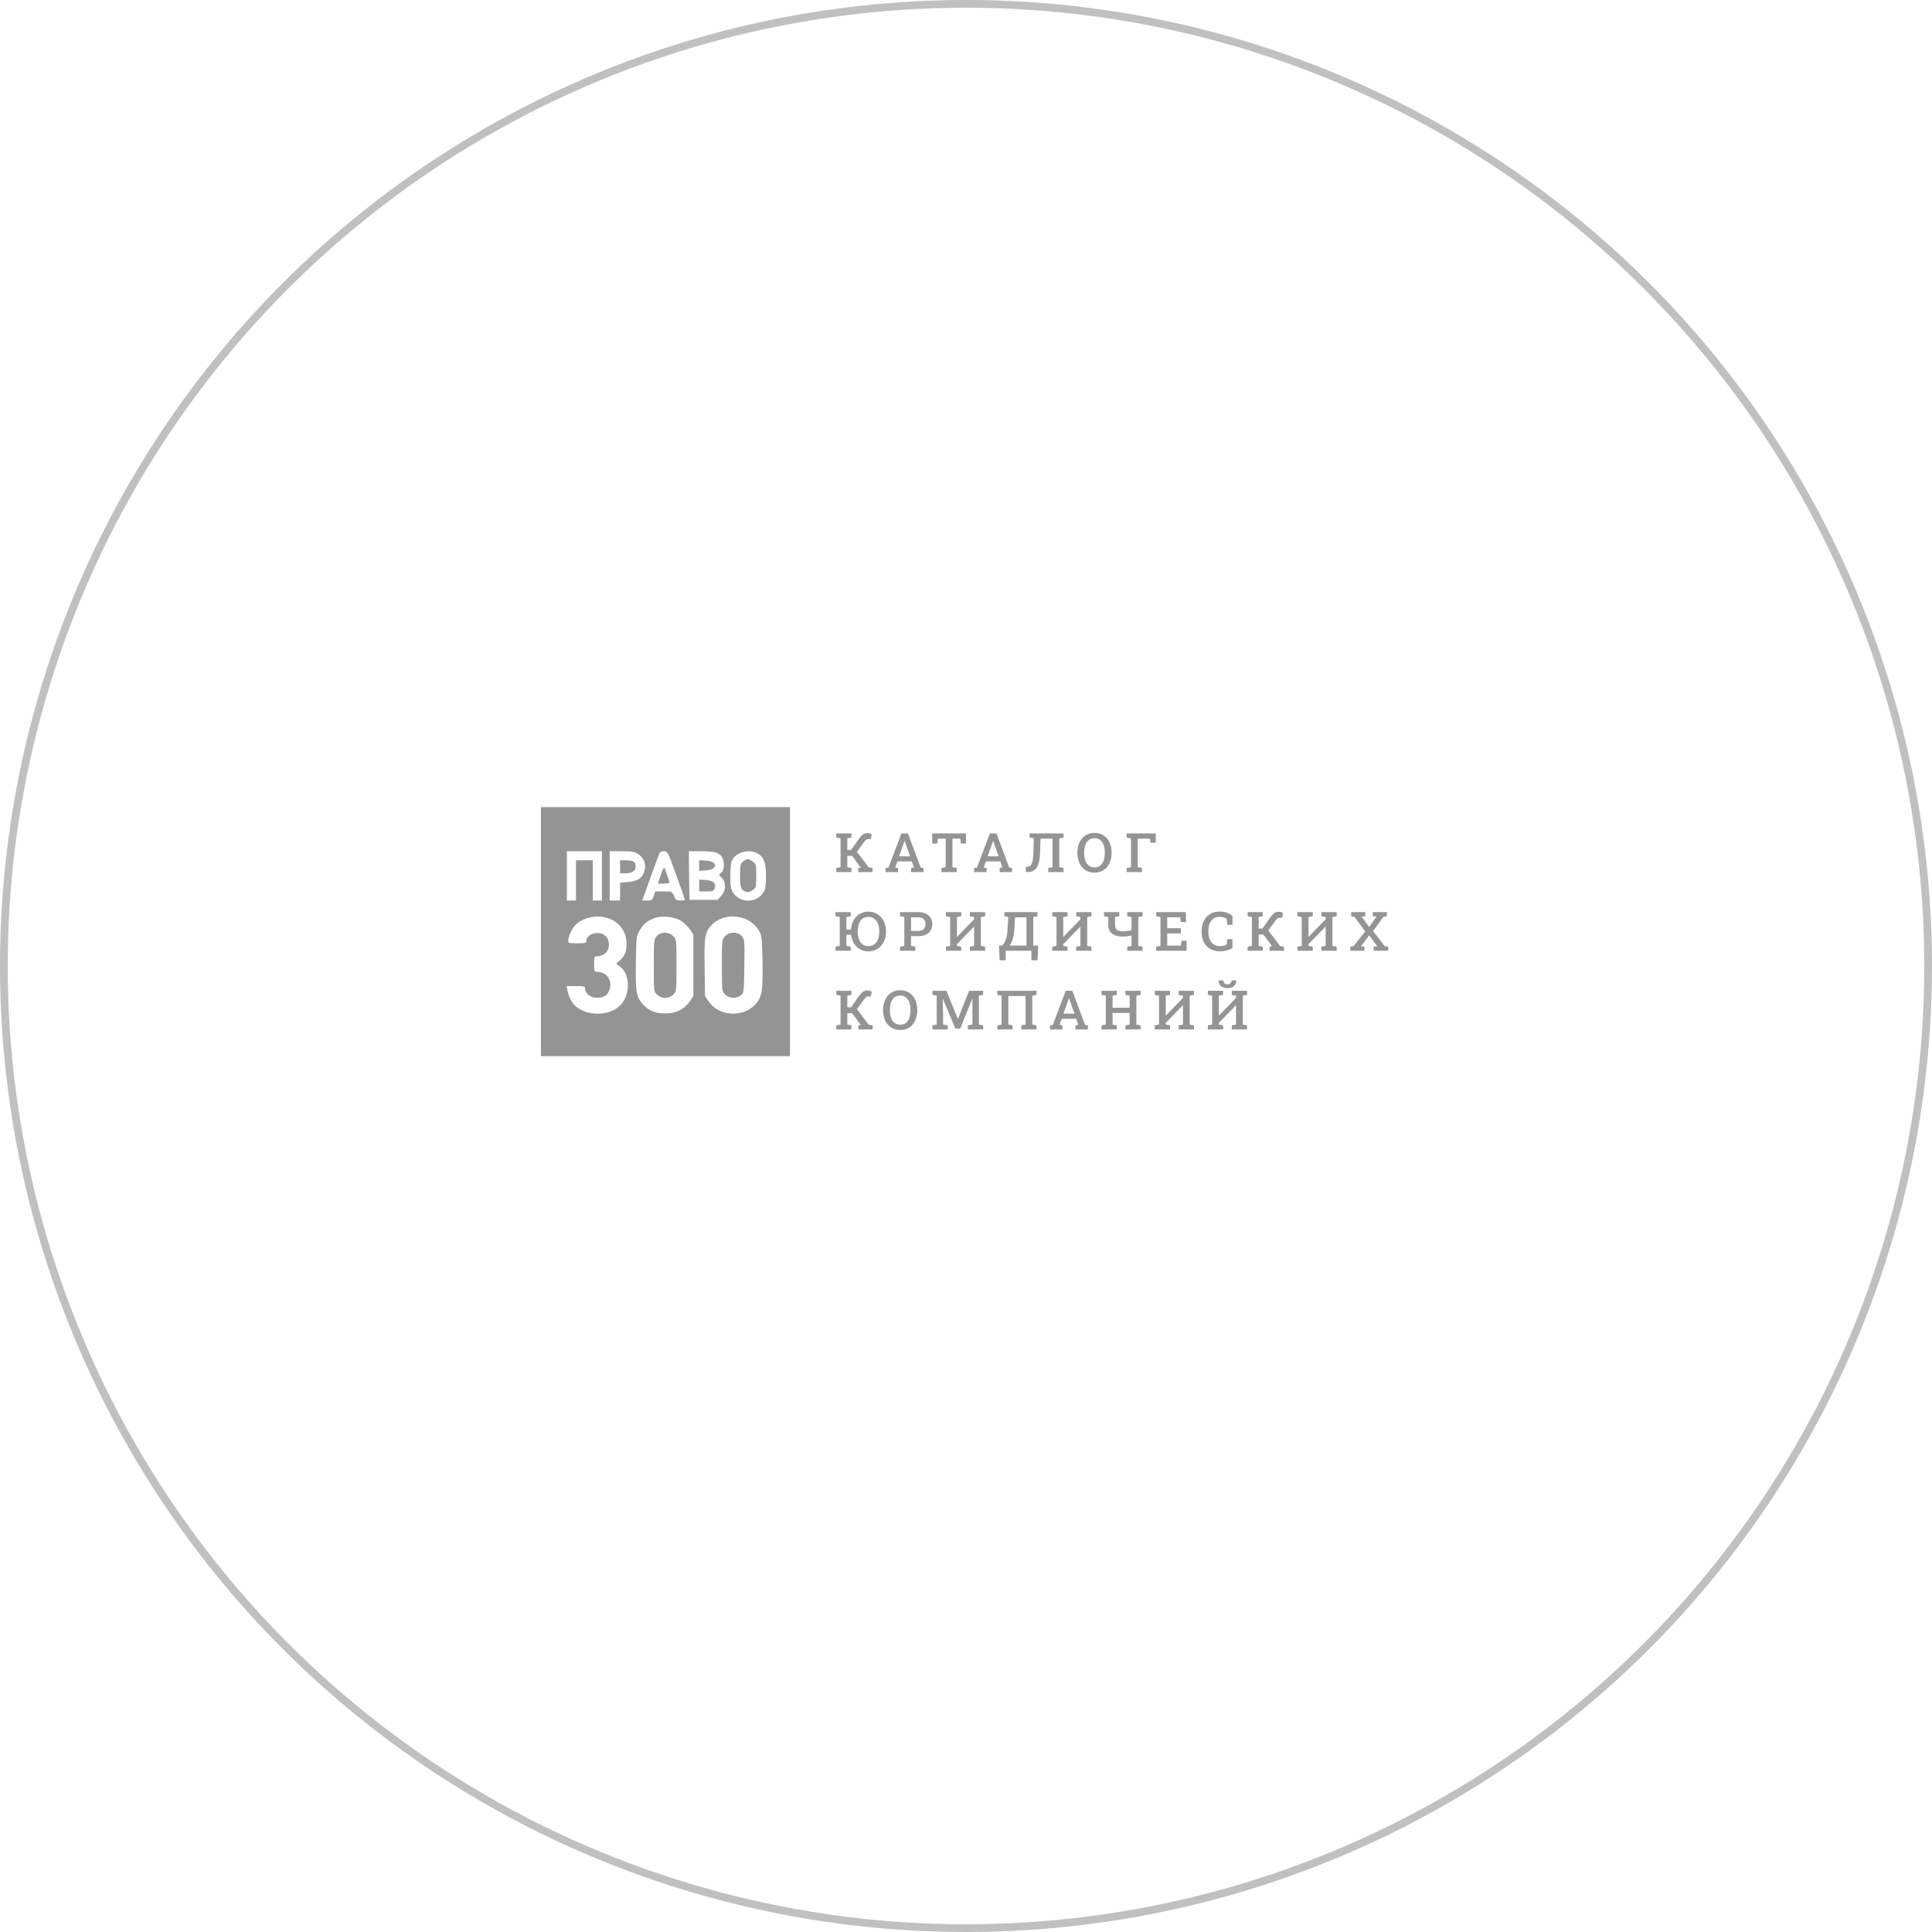 <svg width="250" height="250" viewBox="0 0 250 250" fill="none" xmlns="http://www.w3.org/2000/svg">
<circle cx="125" cy="125" r="124.5" stroke="#C0C0C0"/>
<path d="M70 120.553V136.664H86.111H102.222V120.553V104.442H86.111H70V120.553ZM77.888 113.337V116.525H77.3H76.713V113.924V111.323H75.622H74.531V113.924V116.525H73.944H73.356V113.337V110.148H75.622H77.888V113.337ZM82.604 110.534C83.359 111.037 83.661 111.927 83.376 112.783C83.09 113.639 82.503 114.025 81.278 114.125L80.237 114.226V115.367V116.525H79.566H78.895V113.337V110.148H80.472C81.815 110.148 82.117 110.198 82.604 110.534ZM87.504 113.236C88.125 114.931 88.629 116.374 88.629 116.425C88.629 116.475 88.36 116.525 88.041 116.525C87.538 116.525 87.42 116.458 87.219 115.938C86.967 115.351 86.967 115.351 85.876 115.351H84.802L84.601 115.938C84.416 116.475 84.349 116.525 83.762 116.525H83.107L83.426 115.636C83.829 114.478 85.02 111.188 85.255 110.601C85.389 110.249 85.54 110.148 85.91 110.148C86.38 110.148 86.413 110.215 87.504 113.236ZM92.824 110.4C93.445 110.719 93.663 111.121 93.663 111.96C93.663 112.414 93.562 112.716 93.311 112.934C93.025 113.186 93.009 113.27 93.21 113.421C93.965 113.974 94.032 115.116 93.344 115.888L92.858 116.441H91.028H89.216L89.165 113.286L89.132 110.148H90.726C91.834 110.148 92.488 110.232 92.824 110.4ZM98.111 110.484C98.882 110.954 99.118 111.658 99.118 113.421C99.118 114.612 99.05 115.048 98.799 115.451C97.926 116.895 95.711 116.895 94.838 115.468C94.569 115.032 94.502 114.629 94.502 113.337C94.502 112.397 94.586 111.574 94.721 111.323C95.274 110.232 97.003 109.796 98.111 110.484ZM79.197 119.026C80.388 119.647 81.076 120.771 81.076 122.131C81.076 123.104 80.858 123.675 80.237 124.245L79.734 124.715L80.221 125.068C81.563 126.024 81.597 128.76 80.271 130.085C78.609 131.747 75.052 131.445 73.961 129.565C73.726 129.179 73.491 128.575 73.44 128.223L73.323 127.602H74.514C75.605 127.602 75.706 127.635 75.706 127.937C75.706 128.542 76.444 129.112 77.216 129.112C78.123 129.112 78.542 128.877 78.828 128.172C79.331 126.981 78.559 125.756 77.3 125.756C76.898 125.756 76.881 125.722 76.881 124.749C76.881 123.742 76.881 123.742 77.368 123.742C77.653 123.742 78.072 123.574 78.324 123.356C78.928 122.835 78.962 121.745 78.391 121.14C77.653 120.352 75.874 120.788 75.874 121.761C75.874 122.03 75.723 122.063 74.699 122.063C73.625 122.063 73.524 122.03 73.524 121.728C73.524 121.224 73.977 120.201 74.414 119.748C75.505 118.573 77.686 118.254 79.197 119.026ZM88.024 119.093C88.394 119.294 88.931 119.798 89.216 120.184L89.719 120.922V124.917V128.911L89.216 129.632C88.494 130.639 87.471 131.143 86.061 131.143C84.769 131.143 83.913 130.774 83.124 129.884C82.335 128.978 82.218 128.29 82.285 124.514C82.335 121.191 82.335 121.124 82.788 120.368C83.292 119.513 83.829 119.093 84.852 118.757C85.742 118.472 87.168 118.623 88.024 119.093ZM96.113 118.791C97.037 119.059 97.842 119.714 98.295 120.57C98.564 121.057 98.614 121.627 98.664 124.329C98.748 128.038 98.597 129.011 97.808 129.901C96.231 131.697 93.093 131.562 91.733 129.632L91.23 128.911L91.179 125.286C91.112 121.359 91.196 120.738 91.918 119.882C92.891 118.724 94.502 118.304 96.113 118.791Z" fill="#949494"/>
<path d="M80.237 112.162V113.001H80.975C81.814 113.001 82.251 112.682 82.251 112.095C82.251 111.524 81.932 111.323 81.042 111.323H80.237V112.162Z" fill="#949494"/>
<path d="M85.489 113.254L85.137 114.344H85.875C86.278 114.344 86.614 114.277 86.614 114.21C86.614 113.992 86.076 112.431 85.959 112.297C85.892 112.213 85.691 112.649 85.489 113.254Z" fill="#949494"/>
<path d="M90.475 111.994V112.682L91.331 112.632C92.942 112.531 92.942 111.457 91.331 111.356L90.475 111.306V111.994Z" fill="#949494"/>
<path d="M90.475 114.579V115.351H91.398C92.204 115.351 92.355 115.301 92.472 114.965C92.724 114.328 92.321 113.925 91.331 113.874L90.475 113.824V114.579Z" fill="#949494"/>
<path d="M96.165 111.474C95.795 111.776 95.762 111.927 95.762 113.32C95.762 114.914 95.879 115.2 96.618 115.418C96.836 115.485 97.121 115.401 97.406 115.166C97.843 114.847 97.859 114.747 97.859 113.337C97.859 111.927 97.843 111.826 97.423 111.508C96.869 111.071 96.668 111.071 96.165 111.474Z" fill="#949494"/>
<path d="M84.953 121.158C84.617 121.577 84.601 121.829 84.601 124.951C84.601 128.273 84.601 128.29 85.02 128.693C85.591 129.28 86.581 129.264 87.135 128.676C87.537 128.257 87.537 128.206 87.537 124.917C87.537 121.628 87.537 121.577 87.135 121.158C86.547 120.537 85.44 120.537 84.953 121.158Z" fill="#949494"/>
<path d="M93.814 121.157C93.411 121.576 93.411 121.627 93.411 124.916C93.411 128.206 93.411 128.256 93.814 128.675C94.318 129.212 95.274 129.263 95.862 128.793C96.264 128.474 96.264 128.407 96.315 125.05C96.365 121.778 96.348 121.61 96.013 121.174C95.509 120.536 94.401 120.536 93.814 121.157Z" fill="#949494"/>
<path d="M108.215 112.849V112.32L108.767 112.217V108.484L108.215 108.381V107.849H110.175V108.381L109.641 108.484V109.982H110.133L111.164 108.512C111.36 108.244 111.537 108.06 111.694 107.959C111.852 107.856 112.03 107.804 112.228 107.804C112.349 107.804 112.454 107.819 112.544 107.849C112.637 107.879 112.724 107.92 112.808 107.973L112.669 108.608C112.613 108.597 112.564 108.587 112.52 108.58C112.478 108.571 112.435 108.567 112.391 108.567C112.29 108.567 112.195 108.597 112.107 108.656C112.019 108.713 111.917 108.819 111.802 108.972L110.89 110.222L112.405 112.235L112.912 112.32V112.849H111.056V112.32L111.386 112.276L111.375 112.262L110.258 110.748H109.641V112.217L110.175 112.32V112.849H108.215Z" fill="#949494"/>
<path d="M114.598 112.849V112.32L114.966 112.269L116.638 107.849H117.487L119.139 112.269L119.506 112.32V112.849H117.9V112.32L118.261 112.255L117.994 111.469H116.114L115.84 112.255L116.204 112.32V112.849H114.598ZM116.343 110.806H117.768L117.113 108.955L117.068 108.821H117.047L116.998 108.962L116.343 110.806Z" fill="#949494"/>
<path d="M121.82 112.849V112.32L122.372 112.217V108.512H121.355L121.279 109.151H120.624V107.849H124.998V109.151H124.338L124.262 108.512H123.246V112.217L123.797 112.32V112.849H121.82Z" fill="#949494"/>
<path d="M126.052 112.849V112.32L126.42 112.269L128.092 107.849H128.942L130.593 112.269L130.961 112.32V112.849H129.355V112.32L129.715 112.255L129.448 111.469H127.568L127.294 112.255L127.658 112.32V112.849H126.052ZM127.797 110.806H129.223L128.567 108.955L128.522 108.821H128.501L128.453 108.962L127.797 110.806Z" fill="#949494"/>
<path d="M132.74 112.849V112.183H132.876C133.033 112.174 133.164 112.135 133.268 112.066C133.374 111.995 133.458 111.883 133.521 111.73C133.583 111.574 133.631 111.368 133.663 111.112C133.696 110.855 133.716 110.538 133.726 110.16L133.767 108.481L133.233 108.381V107.849H137.621V108.381L137.069 108.484V112.217L137.621 112.32V112.849H135.647V112.32L136.199 112.217V108.519H134.638L134.596 110.16C134.585 110.639 134.545 111.049 134.478 111.39C134.411 111.729 134.312 112.007 134.18 112.224C134.048 112.439 133.882 112.597 133.68 112.698C133.482 112.799 133.241 112.849 132.959 112.849H132.74Z" fill="#949494"/>
<path d="M141.621 112.921C141.285 112.921 140.982 112.86 140.712 112.736C140.441 112.61 140.209 112.434 140.015 112.207C139.823 111.98 139.675 111.713 139.571 111.403C139.467 111.094 139.415 110.756 139.415 110.387V110.311C139.415 109.945 139.467 109.607 139.571 109.298C139.675 108.989 139.823 108.721 140.015 108.495C140.209 108.266 140.441 108.089 140.712 107.966C140.982 107.84 141.284 107.777 141.617 107.777C141.962 107.777 142.271 107.84 142.543 107.966C142.816 108.089 143.049 108.266 143.241 108.495C143.433 108.721 143.579 108.989 143.681 109.298C143.783 109.607 143.834 109.945 143.834 110.311V110.387C143.834 110.756 143.783 111.094 143.681 111.403C143.579 111.713 143.433 111.98 143.241 112.207C143.049 112.434 142.816 112.61 142.543 112.736C142.271 112.86 141.963 112.921 141.621 112.921ZM141.621 112.235C141.926 112.235 142.177 112.158 142.373 112.004C142.572 111.849 142.719 111.632 142.814 111.355C142.911 111.078 142.96 110.756 142.96 110.387V110.304C142.96 109.94 142.911 109.621 142.814 109.346C142.717 109.072 142.569 108.856 142.37 108.701C142.173 108.545 141.923 108.467 141.617 108.467C141.326 108.467 141.082 108.545 140.885 108.701C140.689 108.856 140.541 109.072 140.441 109.346C140.342 109.621 140.292 109.94 140.292 110.304V110.387C140.292 110.753 140.342 111.076 140.441 111.355C140.541 111.632 140.689 111.849 140.885 112.004C141.084 112.158 141.329 112.235 141.621 112.235Z" fill="#949494"/>
<path d="M145.797 112.849V112.32L146.349 112.217V108.484L145.797 108.381V107.849H149.558V109.048H148.86L148.815 108.519H147.223V112.217L147.771 112.32V112.849H145.797Z" fill="#949494"/>
<path d="M112.364 123.107C111.959 123.107 111.597 123.016 111.278 122.833C110.959 122.649 110.7 122.396 110.501 122.074C110.305 121.748 110.183 121.374 110.137 120.951H109.53V122.396L110.081 122.499V123.028H108.108V122.499L108.659 122.396V118.663L108.108 118.56V118.028H110.081V118.56L109.53 118.663V120.281H110.123C110.151 119.832 110.262 119.434 110.456 119.086C110.65 118.735 110.91 118.461 111.236 118.262C111.565 118.062 111.939 117.963 112.36 117.963C112.811 117.963 113.209 118.074 113.554 118.296C113.898 118.516 114.166 118.817 114.358 119.199C114.55 119.581 114.646 120.015 114.646 120.501V120.573C114.646 121.06 114.55 121.495 114.358 121.878C114.166 122.26 113.898 122.561 113.554 122.781C113.211 122.999 112.815 123.107 112.364 123.107ZM112.364 122.424C112.669 122.424 112.927 122.346 113.137 122.19C113.348 122.035 113.506 121.818 113.612 121.541C113.721 121.264 113.775 120.941 113.775 120.573V120.494C113.775 120.13 113.72 119.809 113.609 119.532C113.5 119.255 113.341 119.039 113.13 118.883C112.92 118.727 112.663 118.65 112.36 118.65C112.062 118.65 111.811 118.727 111.608 118.883C111.404 119.039 111.25 119.255 111.146 119.532C111.042 119.807 110.99 120.127 110.99 120.494V120.573C110.99 120.941 111.042 121.265 111.146 121.545C111.25 121.822 111.404 122.038 111.608 122.194C111.813 122.347 112.065 122.424 112.364 122.424Z" fill="#949494"/>
<path d="M116.468 123.028V122.499L117.019 122.396V118.663L116.468 118.56V118.028H117.019H118.837C119.214 118.028 119.536 118.093 119.804 118.224C120.075 118.354 120.282 118.536 120.425 118.77C120.569 119.001 120.64 119.272 120.64 119.584C120.64 119.895 120.569 120.168 120.425 120.401C120.282 120.632 120.075 120.812 119.804 120.94C119.536 121.068 119.214 121.133 118.837 121.133H117.893V122.396L118.445 122.499V123.028H116.468ZM117.893 120.463H118.837C119.147 120.463 119.379 120.38 119.534 120.216C119.689 120.051 119.766 119.842 119.766 119.591C119.766 119.334 119.689 119.121 119.534 118.952C119.379 118.782 119.147 118.698 118.837 118.698H117.893V120.463Z" fill="#949494"/>
<path d="M122.403 123.028V122.499L122.954 122.396V118.663L122.403 118.56V118.028H122.954H123.829H124.38V118.56L123.829 118.663V121.215L123.849 121.222L126.049 118.955V118.663L125.5 118.56V118.028H126.049H126.926H127.474V118.56L126.926 118.663V122.396L127.474 122.499V123.028H125.5V122.499L126.049 122.396V119.917L126.028 119.91L123.829 122.177V122.396L124.38 122.499V123.028H122.403Z" fill="#949494"/>
<path d="M129.355 124.258L129.268 122.362H129.674C129.794 122.245 129.906 122.091 130.01 121.898C130.114 121.706 130.2 121.461 130.267 121.163C130.336 120.864 130.377 120.497 130.388 120.065L130.478 118.656L129.969 118.56V118.028H134.249V118.56L133.701 118.663V122.362H134.339L134.256 124.258H133.465V123.028H130.139V124.258H129.355ZM130.655 122.362H132.827V118.698H131.349L131.269 120.065C131.255 120.413 131.222 120.73 131.169 121.016C131.116 121.3 131.045 121.554 130.957 121.778C130.872 122 130.771 122.195 130.655 122.362Z" fill="#949494"/>
<path d="M136.161 123.028V122.499L136.712 122.396V118.663L136.161 118.56V118.028H136.712H137.586H138.138V118.56L137.586 118.663V121.215L137.607 121.222L139.806 118.955V118.663L139.258 118.56V118.028H139.806H140.684H141.232V118.56L140.684 118.663V122.396L141.232 122.499V123.028H139.258V122.499L139.806 122.396V119.917L139.785 119.91L137.586 122.177V122.396L138.138 122.499V123.028H136.161Z" fill="#949494"/>
<path d="M145.87 123.028V122.499L146.421 122.396V121.04C146.234 121.09 146.05 121.127 145.87 121.15C145.689 121.173 145.484 121.184 145.252 121.184C144.658 121.184 144.203 121.057 143.886 120.803C143.569 120.549 143.411 120.146 143.411 119.594V118.663L142.859 118.56V118.028H144.833V118.56L144.285 118.663V119.594C144.285 119.942 144.361 120.182 144.514 120.315C144.666 120.448 144.913 120.514 145.252 120.514C145.449 120.514 145.646 120.502 145.842 120.477C146.039 120.451 146.232 120.415 146.421 120.367V118.663L145.87 118.56V118.028H147.847V118.56L147.296 118.663V122.396L147.847 122.499V123.028H145.87Z" fill="#949494"/>
<path d="M149.613 123.028V122.499L150.165 122.396V118.663L149.613 118.56V118.028H153.46V119.316H152.78L152.721 118.694H151.039V120.109H152.811V120.779H151.039V122.369H152.815L152.874 121.734H153.546V123.028H149.613Z" fill="#949494"/>
<path d="M157.855 123.1C157.358 123.1 156.932 122.996 156.579 122.788C156.227 122.577 155.958 122.284 155.77 121.909C155.585 121.531 155.493 121.093 155.493 120.593V120.466C155.493 119.979 155.585 119.547 155.77 119.172C155.955 118.794 156.22 118.497 156.565 118.282C156.909 118.065 157.321 117.956 157.8 117.956C158.135 117.956 158.446 118.005 158.733 118.104C159.019 118.202 159.269 118.34 159.482 118.519V119.673H158.816L158.726 118.9C158.649 118.845 158.565 118.798 158.472 118.759C158.38 118.721 158.278 118.691 158.167 118.67C158.059 118.65 157.939 118.639 157.81 118.639C157.507 118.639 157.247 118.715 157.029 118.866C156.814 119.017 156.65 119.229 156.537 119.501C156.424 119.774 156.367 120.093 156.367 120.459V120.593C156.367 120.973 156.427 121.301 156.547 121.576C156.668 121.848 156.84 122.058 157.064 122.204C157.291 122.351 157.561 122.424 157.876 122.424C158.028 122.424 158.179 122.407 158.327 122.372C158.477 122.336 158.609 122.289 158.722 122.232L158.816 121.531H159.475V122.678C159.281 122.804 159.042 122.906 158.76 122.984C158.481 123.062 158.179 123.1 157.855 123.1Z" fill="#949494"/>
<path d="M161.442 123.028V122.499L161.994 122.396V118.663L161.442 118.56V118.028H163.402V118.56L162.868 118.663V120.161H163.36L164.39 118.691C164.587 118.423 164.764 118.239 164.921 118.138C165.078 118.035 165.256 117.983 165.455 117.983C165.576 117.983 165.681 117.998 165.771 118.028C165.863 118.058 165.951 118.099 166.035 118.152L165.896 118.787C165.84 118.776 165.791 118.766 165.747 118.759C165.705 118.75 165.662 118.746 165.618 118.746C165.517 118.746 165.422 118.776 165.334 118.835C165.246 118.892 165.144 118.998 165.029 119.151L164.116 120.401L165.632 122.414L166.139 122.499V123.028H164.283V122.499L164.612 122.455L164.602 122.441L163.485 120.927H162.868V122.396L163.402 122.499V123.028H161.442Z" fill="#949494"/>
<path d="M167.891 123.028V122.499L168.442 122.396V118.663L167.891 118.56V118.028H168.442H169.316H169.868V118.56L169.316 118.663V121.215L169.337 121.222L171.536 118.955V118.663L170.988 118.56V118.028H171.536H172.414H172.962V118.56L172.414 118.663V122.396L172.962 122.499V123.028H170.988V122.499L171.536 122.396V119.917L171.516 119.91L169.316 122.177V122.396L169.868 122.499V123.028H167.891Z" fill="#949494"/>
<path d="M174.728 123.028V122.499L175.168 122.417L176.657 120.525L175.266 118.643L174.842 118.56V118.028H176.674V118.56L176.195 118.605L177.17 119.951L178.117 118.605L177.638 118.56V118.028H179.459V118.56L179.005 118.643L177.68 120.473L179.161 122.417L179.626 122.499V123.028H177.756V122.499L178.217 122.455L177.17 121.036L176.112 122.455L176.552 122.499V123.028H174.728Z" fill="#949494"/>
<path d="M108.215 133.207V132.678L108.767 132.575V128.842L108.215 128.739V128.207H110.175V128.739L109.641 128.842V130.34H110.133L111.164 128.87C111.36 128.602 111.537 128.418 111.694 128.317C111.852 128.214 112.03 128.162 112.228 128.162C112.349 128.162 112.454 128.177 112.544 128.207C112.637 128.237 112.724 128.278 112.808 128.331L112.669 128.966C112.613 128.954 112.564 128.945 112.52 128.938C112.478 128.929 112.435 128.925 112.391 128.925C112.29 128.925 112.195 128.954 112.107 129.014C112.019 129.071 111.917 129.177 111.802 129.33L110.89 130.58L112.405 132.593L112.912 132.678V133.207H111.056V132.678L111.386 132.634L111.375 132.62L110.258 131.106H109.641V132.575L110.175 132.678V133.207H108.215Z" fill="#949494"/>
<path d="M116.478 133.279C116.143 133.279 115.84 133.218 115.569 133.094C115.299 132.968 115.066 132.792 114.872 132.565C114.68 132.338 114.532 132.071 114.428 131.761C114.324 131.452 114.272 131.114 114.272 130.745V130.669C114.272 130.303 114.324 129.965 114.428 129.656C114.532 129.347 114.68 129.079 114.872 128.853C115.066 128.624 115.299 128.447 115.569 128.324C115.84 128.198 116.142 128.135 116.475 128.135C116.819 128.135 117.128 128.198 117.401 128.324C117.674 128.447 117.906 128.624 118.098 128.853C118.29 129.079 118.437 129.347 118.538 129.656C118.64 129.965 118.691 130.303 118.691 130.669V130.745C118.691 131.114 118.64 131.452 118.538 131.761C118.437 132.071 118.29 132.338 118.098 132.565C117.906 132.792 117.674 132.968 117.401 133.094C117.128 133.218 116.82 133.279 116.478 133.279ZM116.478 132.593C116.783 132.593 117.034 132.516 117.231 132.362C117.43 132.207 117.576 131.99 117.671 131.713C117.768 131.436 117.817 131.114 117.817 130.745V130.662C117.817 130.298 117.768 129.979 117.671 129.704C117.574 129.43 117.426 129.214 117.227 129.059C117.031 128.903 116.78 128.825 116.475 128.825C116.183 128.825 115.939 128.903 115.743 129.059C115.546 129.214 115.398 129.43 115.299 129.704C115.199 129.979 115.15 130.298 115.15 130.662V130.745C115.15 131.111 115.199 131.434 115.299 131.713C115.398 131.99 115.546 132.207 115.743 132.362C115.942 132.516 116.187 132.593 116.478 132.593Z" fill="#949494"/>
<path d="M120.662 133.207V132.678L121.21 132.575V128.842L120.662 128.739V128.207H121.21H122.462L123.943 131.823H123.964L125.4 128.207H127.221V128.739L126.669 128.842V132.575L127.221 132.678V133.207H125.247V132.678L125.827 132.575V131.411L125.833 129.224L125.816 129.22L124.252 133.094H123.617L122.008 129.241L121.99 129.244L122.035 131.353V132.575L122.635 132.678V133.207H120.662Z" fill="#949494"/>
<path d="M129.053 133.207V132.678L129.604 132.575V128.842L129.053 128.739V128.207H134.128V128.739L133.576 128.842V132.575L134.128 132.678V133.207H132.154V132.678L132.705 132.575V128.877H130.478V132.575L131.027 132.678V133.207H129.053Z" fill="#949494"/>
<path d="M135.866 133.207V132.678L136.233 132.627L137.905 128.207H138.755L140.406 132.627L140.774 132.678V133.207H139.168V132.678L139.529 132.613L139.262 131.827H137.382L137.108 132.613L137.472 132.678V133.207H135.866ZM137.611 131.164H139.036L138.381 129.313L138.335 129.179H138.315L138.266 129.32L137.611 131.164Z" fill="#949494"/>
<path d="M142.54 133.207V132.678L143.091 132.575V128.842L142.54 128.739V128.207H144.517V128.739L143.966 128.842V130.401H146.175V128.842L145.624 128.739V128.207H146.175H147.046H147.597V128.739L147.046 128.842V132.575L147.597 132.678V133.207H145.624V132.678L146.175 132.575V131.075H143.966V132.575L144.517 132.678V133.207H142.54Z" fill="#949494"/>
<path d="M149.426 133.207V132.678L149.977 132.575V128.842L149.426 128.739V128.207H149.977H150.851H151.403V128.739L150.851 128.842V131.394L150.872 131.401L153.071 129.134V128.842L152.523 128.739V128.207H153.071H153.949H154.497V128.739L153.949 128.842V132.575L154.497 132.678V133.207H152.523V132.678L153.071 132.575V130.096L153.05 130.089L150.851 132.356V132.575L151.403 132.678V133.207H149.426Z" fill="#949494"/>
<path d="M156.298 133.207V132.678L156.849 132.575V128.842L156.298 128.739V128.207H156.849H157.723H158.275V128.739L157.723 128.842V131.394L157.744 131.401L159.943 129.134V128.842L159.395 128.739V128.207H159.943H160.821H161.369V128.739L160.821 128.842V132.575L161.369 132.678V133.207H159.395V132.678L159.943 132.575V130.096L159.922 130.089L157.723 132.356V132.575L158.275 132.678V133.207H156.298ZM158.837 127.87C158.478 127.87 158.195 127.779 157.987 127.596C157.781 127.412 157.68 127.176 157.685 126.885L157.692 126.864H158.309C158.309 127.011 158.351 127.131 158.434 127.225C158.52 127.319 158.654 127.366 158.837 127.366C159.015 127.366 159.147 127.32 159.232 127.228C159.318 127.134 159.36 127.013 159.36 126.864H159.978L159.985 126.885C159.989 127.176 159.888 127.412 159.68 127.596C159.474 127.779 159.193 127.87 158.837 127.87Z" fill="#949494"/>
</svg>
